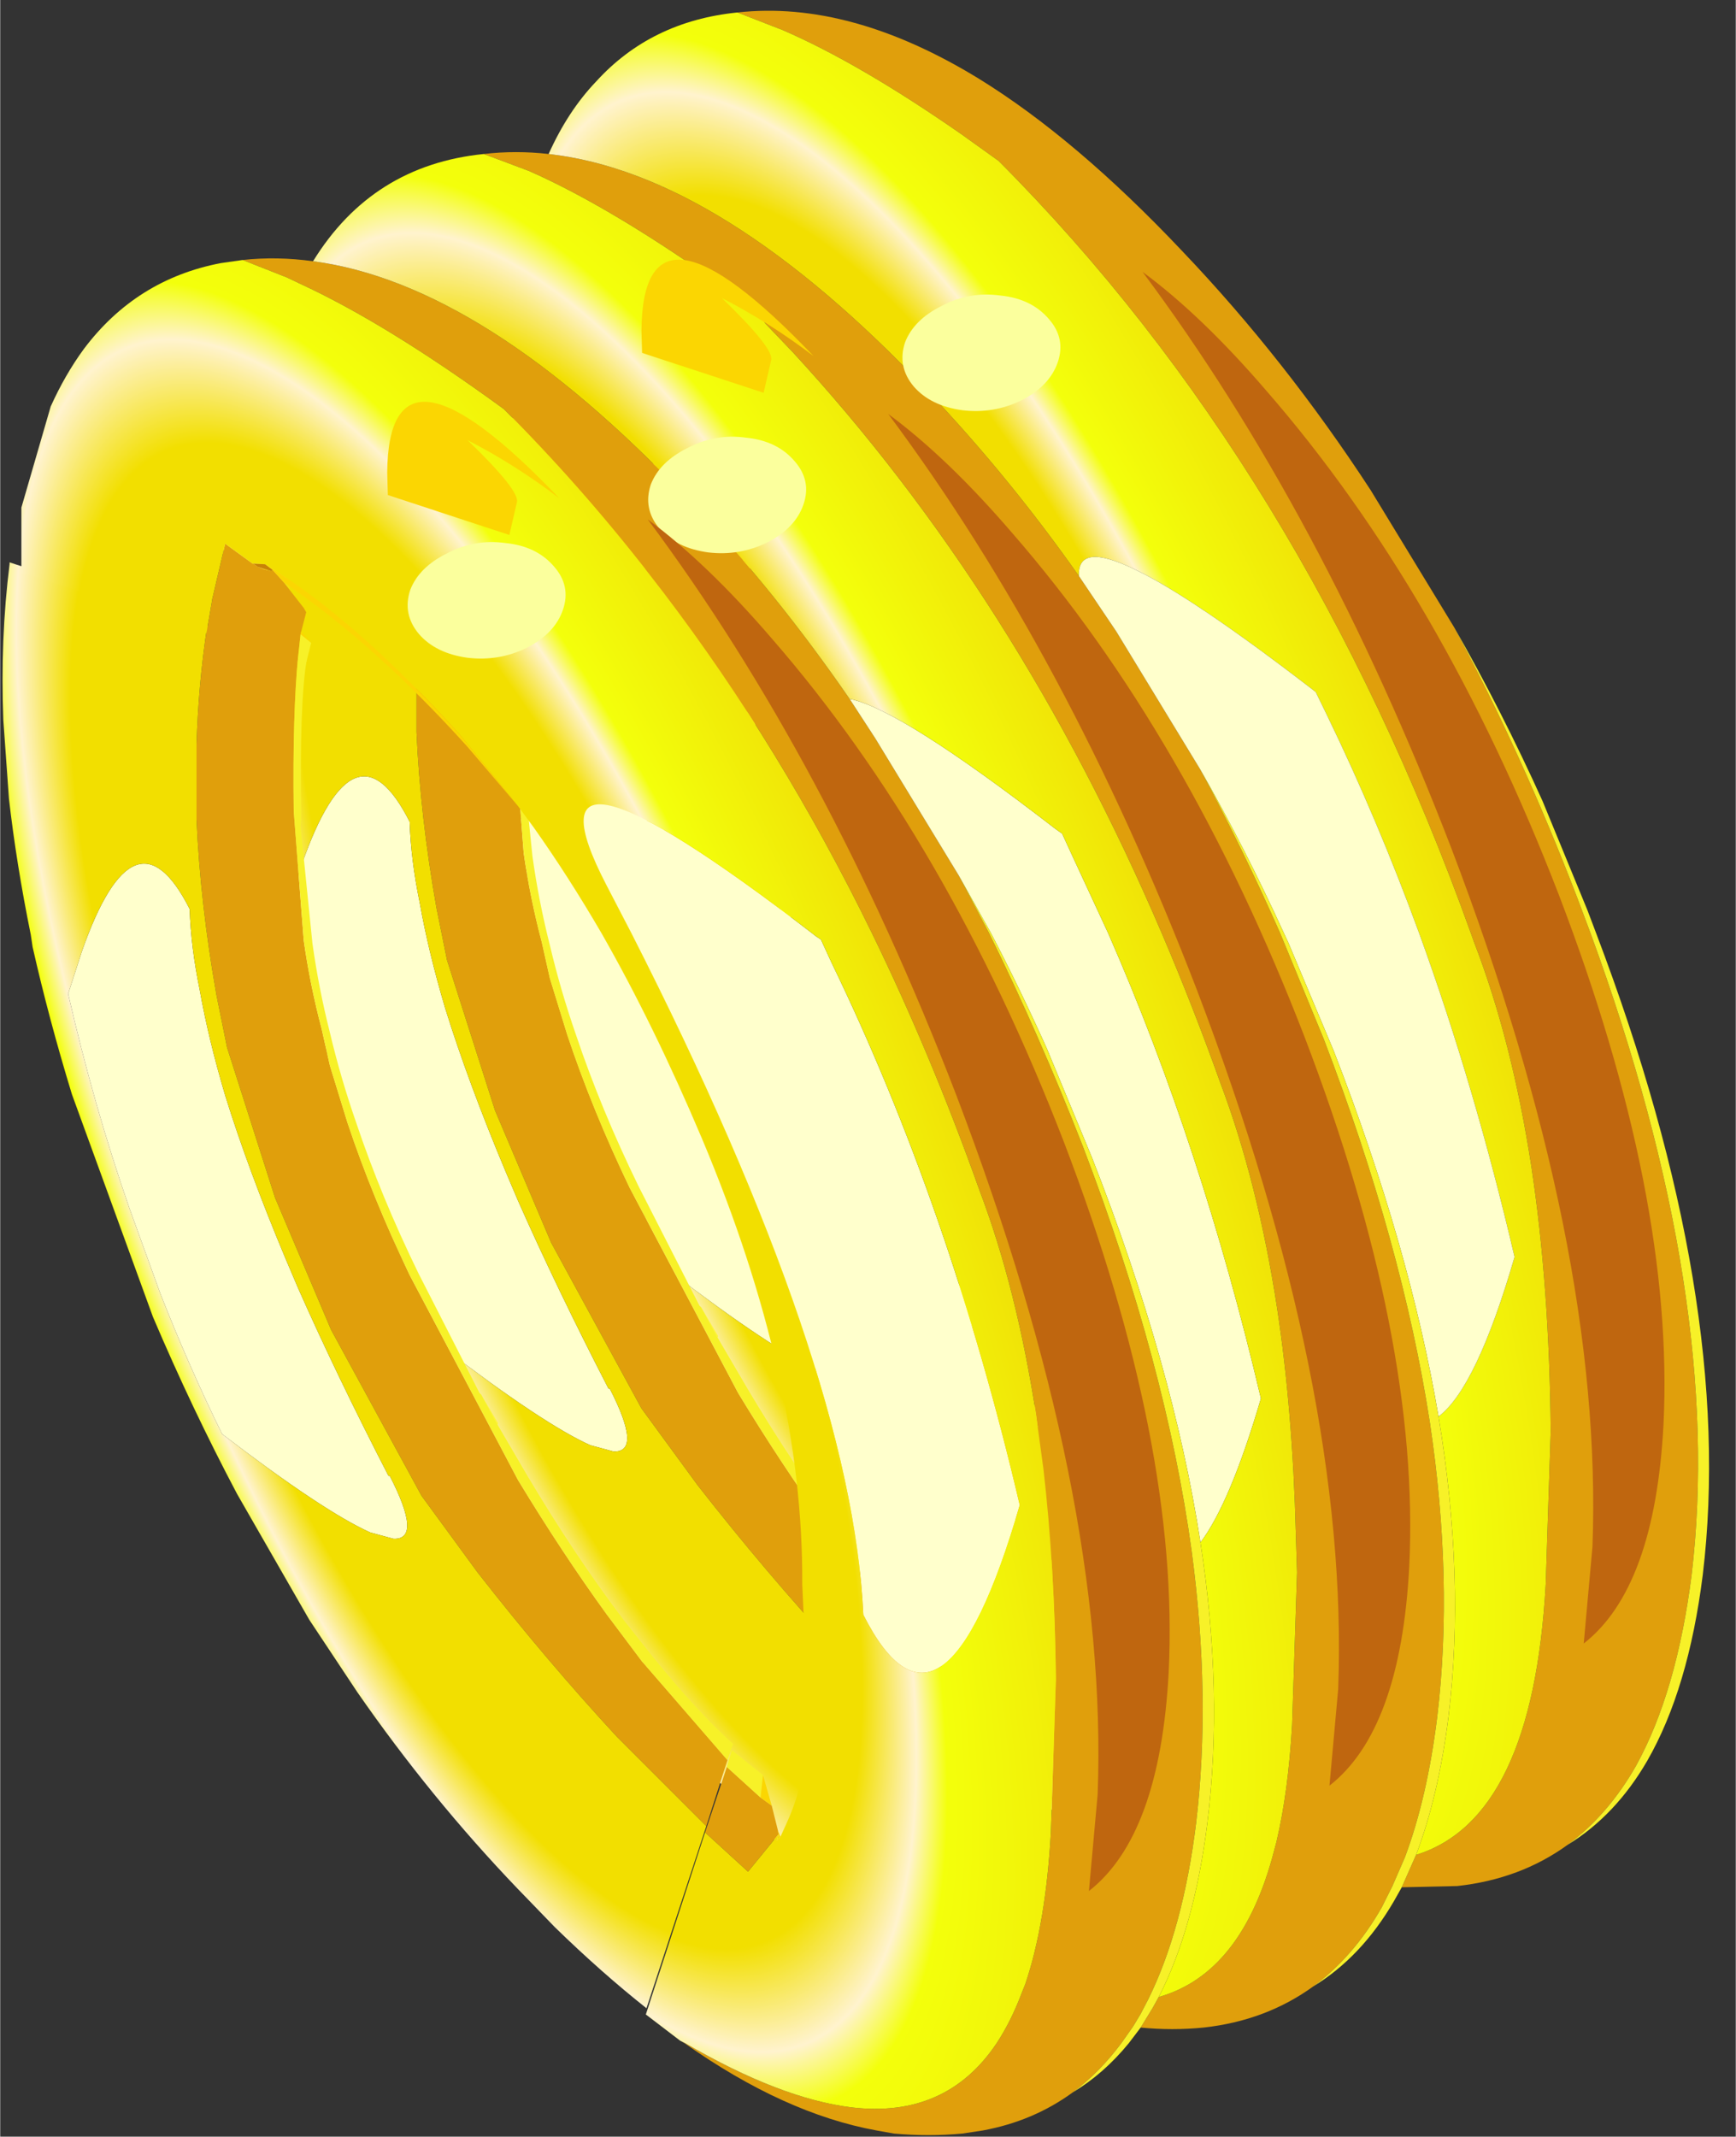 <?xml version="1.0" encoding="UTF-8"?>
<svg width="139px" height="171px" version="1.1" viewBox="206.8 106.95 139.25 171.35" xmlns="http://www.w3.org/2000/svg" xmlns:xlink="http://www.w3.org/1999/xlink">
<rect x="206.8" y="106.95" width="139.25" height="171.35" fill="#333333" stroke="none"/>
<defs>
<radialGradient id="h" cx="0" cy="0" r="819.2" gradientTransform="matrix(-.07 .009 .067 .184 322.15 216.85)" gradientUnits="userSpaceOnUse">
<stop stop-color="#f2df00" offset=".4"/>
<stop stop-color="#fff3ce" offset=".455"/>
<stop stop-color="#f3ff0b" offset=".486"/>
<stop stop-color="#ecb700" offset="1"/>
</radialGradient>
<g id="p">
<path d="m285.8 163.9 0.65-2.25v5.2l-1-0.3 0.35-2.65" fill="url(#h)"/>
</g>
<radialGradient id="g" cx="0" cy="0" r="819.2" gradientTransform="matrix(-.07 .009 .067 .184 222.15 88.35)" gradientUnits="userSpaceOnUse">
<stop stop-color="#f2df00" offset=".4"/>
<stop stop-color="#fff3ce" offset=".455"/>
<stop stop-color="#f3ff0b" offset=".486"/>
<stop stop-color="#ecb700" offset="1"/>
</radialGradient>
<g id="o">
<path d="m223.35 104.75 1.3 2.4 0.05-0.1-1.35-2.3" fill="#fff433"/>
<path d="m201.35 43.15q-0.7 4.6-0.85 9.45v6q0.3 6.75 1.6 14.1l0.85 4.2 3.85 12.05 4.5 10.6 7.25 13.3 4.5 6.15q5.55 7.1 11.2 13.2l7.15 7.15 1.7-5.3-6.8-7.85-0.05-0.05-2.85-3.8q-3.55-4.9-7.1-10.75l-8.7-16.45q-3-6.25-5-12.25l-1.4-4.55-0.65-2.9q-0.95-3.6-1.45-7.15l-0.8-10.35q-0.1-7.85 0.35-12.4l-7.3-2.4" fill="#e09f0c"/>
<path d="m208.65 45.55q-0.45 4.55-0.35 12.4l0.8 10.35q0.5 3.55 1.45 7.15l0.65 2.9 1.4 4.55q2 6 5 12.25l8.7 16.45q3.55 5.85 7.1 10.75l2.85 3.8 0.05 0.05 6.8 7.85 0.45-1.3q-2.8-2.5-6.45-7l-2.3-2.9q-3.95-5.2-7.75-11.6l-2.4-4.1-1.3-2.4-0.15-0.15-4.9-9.6q-3-6.15-5-12.1-1.25-3.6-2.1-7.2-0.9-3.55-1.4-7.15l-0.95-9.35 0.05-0.7v-0.05q-0.15-9.2 0.45-12.7l-0.7-0.2" fill="#f7f128"/>
<path d="m214.45 115.8 1.85 0.5q2.35 0.1-0.3-5.05h-0.1q-4.15-8.05-7.25-15.05l-1-2.35q-3-7.15-4.85-13.1-1.35-4.55-2.05-8.5-0.7-3.4-0.8-6.45-4.4-8.7-8.65 3.4l-1.1 3.4q2.05 8.95 4.9 17.15l2.5 6.9q2.3 5.85 4.95 11.25 8.2 6.25 11.9 7.9" fill="#ffc"/>
<path d="m214.45 115.8q-3.7-1.65-11.9-7.9-2.65-5.4-4.95-11.25l-2.5-6.9q-2.85-8.2-4.9-17.15l1.1-3.4q4.25-12.1 8.65-3.4 0.1 3.05 0.8 6.45 0.7 3.95 2.05 8.5 1.85 5.95 4.85 13.1l1 2.35q3.1 7 7.25 15.05h0.1q2.65 5.15 0.3 5.05l-1.85-0.5m26.95 23.55-7.15-7.15q-5.65-6.1-11.2-13.2l-4.5-6.15-7.25-13.3-4.5-10.6-3.85-12.05-0.85-4.2q-1.3-7.35-1.6-14.1v-6q0.15-4.85 0.85-9.45l-15.85-5.15v0.15q-0.75 6-0.5 12.5l0.45 6.3q0.6 5.25 1.75 10.9l0.15 1q1.3 5.75 3.15 11.8l6.5 17.85q3.15 7.4 6.75 14.2l5.8 10.1 3.85 5.8q5.9 8.5 12.85 15.75l3 3.1q3.75 3.65 7.35 6.5l4.8-14.6" fill="url(#g)"/>
</g>
<radialGradient id="f" cx="0" cy="0" r="819.2" gradientTransform="matrix(-.07 .009 .067 .184 37.2 50.35)" gradientUnits="userSpaceOnUse">
<stop stop-color="#f2df00" offset=".4"/>
<stop stop-color="#fff3ce" offset=".455"/>
<stop stop-color="#f3ff0b" offset=".486"/>
<stop stop-color="#ecb700" offset="1"/>
</radialGradient>
<g id="n">
<path d="m39.7 69.15 0.05-0.1-1.35-2.3 1.3 2.4" fill="#fff433"/>
<path d="m16.4 5.15q-0.7 4.6-0.85 9.45v6q0.3 6.75 1.6 14.1l0.85 4.2 3.85 12.05 4.5 10.6 7.25 13.3 4.5 6.15q5.55 7.1 11.2 13.2l7.15 7.15 1.7-5.3-6.8-7.85-0.05-0.05-2.85-3.8q-3.55-4.9-7.1-10.75l-8.7-16.45q-3-6.25-5-12.25l-1.4-4.55-0.65-2.9q-0.95-3.6-1.45-7.15l-0.8-10.35q-0.1-7.85 0.35-12.4l-7.3-2.4" fill="#e09f0c"/>
<path d="m58.15 96.05 0.45-1.3q-2.8-2.5-6.45-7l-2.3-2.9q-3.95-5.2-7.75-11.6l-2.4-4.1-1.3-2.4-0.15-0.15-4.9-9.6q-3-6.15-5-12.1-1.25-3.6-2.1-7.2-0.9-3.55-1.4-7.15l-0.95-9.35 0.05-0.7v-0.05q-0.15-9.2 0.45-12.7l-0.7-0.2q-0.45 4.55-0.35 12.4l0.8 10.35q0.5 3.55 1.45 7.15l0.65 2.9 1.4 4.55q2 6 5 12.25l8.7 16.45q3.55 5.85 7.1 10.75l2.85 3.8 0.05 0.05 6.8 7.85" fill="#f7f128"/>
<path d="m29.5 77.8 1.85 0.5q2.35 0.1-0.3-5.05h-0.1q-4.15-8.05-7.25-15.05l-1-2.35q-3-7.15-4.85-13.1-1.35-4.55-2.05-8.5-0.7-3.4-0.8-6.45-4.4-8.7-8.65 3.4l-1.1 3.4q2.05 8.95 4.9 17.15l2.5 6.9q2.3 5.85 4.95 11.25 8.2 6.25 11.9 7.9" fill="#ffc"/>
<path d="m16.4 5.15-15.85-5.15v0.15q-0.75 6-0.5 12.5l0.45 6.3q0.6 5.25 1.75 10.9l0.15 1q1.3 5.75 3.15 11.8l6.5 17.85q3.15 7.4 6.75 14.2l5.8 10.1 3.85 5.8q5.9 8.5 12.85 15.75l3 3.1q3.75 3.65 7.35 6.5l4.8-14.6-7.15-7.15q-5.65-6.1-11.2-13.2l-4.5-6.15-7.25-13.3-4.5-10.6-3.85-12.05-0.85-4.2q-1.3-7.35-1.6-14.1v-6q0.15-4.85 0.85-9.45m13.1 72.65q-3.7-1.65-11.9-7.9-2.65-5.4-4.95-11.25l-2.5-6.9q-2.85-8.2-4.9-17.15l1.1-3.4q4.25-12.1 8.65-3.4 0.1 3.05 0.8 6.45 0.7 3.95 2.05 8.5 1.85 5.95 4.85 13.1l1 2.35q3.1 7 7.25 15.05h0.1q2.65 5.15 0.3 5.05l-1.85-0.5" fill="url(#f)"/>
</g>
<g id="m">
<use xlink:href="#n"/>
</g>
<radialGradient id="e" cx="0" cy="0" r="819.2" gradientTransform="matrix(-.07 .009 .067 .184 186.15 101.35)" gradientUnits="userSpaceOnUse">
<stop stop-color="#f2df00" offset=".4"/>
<stop stop-color="#fff3ce" offset=".455"/>
<stop stop-color="#f3ff0b" offset=".486"/>
<stop stop-color="#ecb700" offset="1"/>
</radialGradient>
<g id="l">
<path d="m188.65 120.15 0.05-0.1-1.35-2.3 1.3 2.4" fill="#fff433"/>
<path d="m165.35 56.15q-0.7 4.6-0.85 9.45v6q0.3 6.75 1.6 14.1l0.85 4.2 3.85 12.05 4.5 10.6 7.25 13.3 4.5 6.15q5.55 7.1 11.2 13.2l7.15 7.15 1.7-5.3-6.8-7.85-0.05-0.05-2.85-3.8q-3.55-4.9-7.1-10.75l-8.7-16.45q-3-6.25-5-12.25l-1.4-4.55-0.65-2.9q-0.95-3.6-1.45-7.15l-0.8-10.35q-0.1-7.85 0.35-12.4l-7.3-2.4" fill="#e09f0c"/>
<path d="m207.1 147.05 0.45-1.3q-2.8-2.5-6.45-7l-2.3-2.9q-3.95-5.2-7.75-11.6l-2.4-4.1-1.3-2.4-0.15-0.15-4.9-9.6q-3-6.15-5-12.1-1.25-3.6-2.1-7.2-0.9-3.55-1.4-7.15l-0.95-9.35 0.05-0.7v-0.05q-0.15-9.2 0.45-12.7l-0.7-0.2q-0.45 4.55-0.35 12.4l0.8 10.35q0.5 3.55 1.45 7.15l0.65 2.9 1.4 4.55q2 6 5 12.25l8.7 16.45q3.55 5.85 7.1 10.75l2.85 3.8 0.05 0.05 6.8 7.85" fill="#f7f128"/>
<path d="m178.45 128.8 1.85 0.5q2.35 0.1-0.3-5.05h-0.1q-4.15-8.05-7.25-15.05l-1-2.35q-3-7.15-4.85-13.1-1.35-4.55-2.05-8.5-0.7-3.4-0.8-6.45-4.4-8.7-8.65 3.4l-1.1 3.4q2.05 8.95 4.9 17.15l2.5 6.9q2.3 5.85 4.95 11.25 8.2 6.25 11.9 7.9" fill="#ffc"/>
<path d="m165.35 56.15-15.85-5.15v0.15q-0.75 6-0.5 12.5l0.45 6.3q0.6 5.25 1.75 10.9l0.15 1q1.3 5.75 3.15 11.8l6.5 17.85q3.15 7.4 6.75 14.2l5.8 10.1 3.85 5.8q5.9 8.5 12.85 15.75l3 3.1q3.75 3.65 7.35 6.5l4.8-14.6-7.15-7.15q-5.65-6.1-11.2-13.2l-4.5-6.15-7.25-13.3-4.5-10.6-3.85-12.05-0.85-4.2q-1.3-7.35-1.6-14.1v-6q0.15-4.85 0.85-9.45m13.1 72.65q-3.7-1.65-11.9-7.9-2.65-5.4-4.95-11.25l-2.5-6.9q-2.85-8.2-4.9-17.15l1.1-3.4q4.25-12.1 8.65-3.4 0.1 3.05 0.8 6.45 0.7 3.95 2.05 8.5 1.85 5.95 4.85 13.1l1 2.35q3.1 7 7.25 15.05h0.1q2.65 5.15 0.3 5.05l-1.85-0.5" fill="url(#e)"/>
</g>
<g id="k">
<use xlink:href="#o"/>
<use transform="translate(166.6 44)" xlink:href="#m"/>
<use xlink:href="#l"/>
</g>
<radialGradient id="d" cx="0" cy="0" r="819.2" gradientTransform="matrix(-.07 .009 .067 .184 75.4 75.2)" gradientUnits="userSpaceOnUse">
<stop stop-color="#f2df00" offset=".4"/>
<stop stop-color="#fff3ce" offset=".455"/>
<stop stop-color="#f3ff0b" offset=".486"/>
<stop stop-color="#ecb700" offset="1"/>
</radialGradient>
<radialGradient id="c" cx="0" cy="0" r="819.2" gradientTransform="matrix(-.07 .009 .067 .184 55 86.5)" gradientUnits="userSpaceOnUse">
<stop stop-color="#f2df00" offset=".4"/>
<stop stop-color="#fff3ce" offset=".455"/>
<stop stop-color="#f3ff0b" offset=".486"/>
<stop stop-color="#ecb700" offset="1"/>
</radialGradient>
<radialGradient id="b" cx="0" cy="0" r="819.2" gradientTransform="matrix(-.07 .009 .067 .184 35.7 95.05)" gradientUnits="userSpaceOnUse">
<stop stop-color="#f2df00" offset=".4"/>
<stop stop-color="#fff3ce" offset=".455"/>
<stop stop-color="#f3ff0b" offset=".486"/>
<stop stop-color="#ecb700" offset="1"/>
</radialGradient>
<radialGradient id="a" cx="0" cy="0" r="819.2" gradientTransform="matrix(-.07 .009 .067 .184 40.6 96.85)" gradientUnits="userSpaceOnUse">
<stop stop-color="#f2df00" offset=".2"/>
<stop stop-color="#aa420b" offset=".455"/>
<stop stop-color="#f3ff0b" offset=".486"/>
<stop stop-color="#ecb700" offset="1"/>
</radialGradient>
<g id="j">
<path d="m57.45 0.15q9.05-1 19.35 5.3 7.8 4.8 16.35 13.85 8.25 8.65 15.1 19.15l6.7 11q5.45 10.15 9.9 21.75l1.05 2.8q10.75 29.35 8.1 51.5-1.2 9.35-4.45 15.25-2.25 3.95-5.5 6.35-3.8 2.75-8.85 3.3l-4.45 0.1 1.15-2.6q9.35-2.9 10.4-21.7l0.4-12.25q-0.1-11.65-1.55-21.25-1.55-10.1-4.6-18l-0.25-0.7q-13.45-37.45-37.9-61.95l-3-2.15q-8.2-5.7-14.35-8.35l-3.6-1.4m9 55.05 2.05 3.15 6.7 11 2.45 4.65q4 8.1 7.5 17.05 6.7 17.5 8.75 32.55 1.55 11.65 0.35 21.75-1.05 8.5-3.85 14.15l-0.6 1.15-0.6 1-0.95 1.35q-1.75 2.35-3.9 3.95-3.15 2.3-7.2 3.05l-1.65 0.25q-2.7 0.25-5.5 0l-1.4-0.25q-7.4-1.35-15.4-7l-0.35-0.2 0.4 0.2q7.65 4.45 13.35 5.15 7.6 0.9 11.65-5.15 1.15-1.75 2-4l0.3-0.75q1.65-4.9 2.05-12.2l0.4-12.25q-0.1-9.05-1-16.85l-0.6-4.4q-1.55-10.1-4.55-18-3.85-10.8-8.6-20.55-7.3-14.95-16.75-27.35l-1.2-1.55q-5.45-7-11.6-13.15-9.4-6.85-16.35-10.05l-1.05-0.5-3.55-1.4q2.75-0.3 5.65 0.1 13.7 1.8 30.05 19.05 7 7.35 13 16.05m24.8 104.1q6.7-1.9 9.25-11.7l0.2-0.75q0.95-4.05 1.25-9.35l0.4-12.25-0.1-3.15q-0.25-9.8-1.5-18.05-1.55-10.1-4.55-18.05-2.2-6.15-4.7-12-11.6-27.1-29.65-46.65l-2.2-2.3v-0.05l-1.6-1.6q-9.4-6.85-16.35-10.1l-1-0.45-3.6-1.35q2.55-0.3 5.2 0 13.9 1.55 30.5 19.1 6.45 6.8 12.05 14.75l3 4.45 6.7 11q3.4 6.3 6.45 13.2l3.5 8.5q6.3 16.45 8.5 30.7 1.9 12.65 0.6 23.6-0.8 6.5-2.6 11.3l-1 2.3-0.85 1.7q-2.25 3.95-5.5 6.35-3.8 2.75-8.8 3.3-2.5 0.25-5.05 0l0.95-1.55 0.5-0.9m-72.3-114.7 0.5 0.2 0.6 0.15 0.1-0.1 0.9 1 1.6 2.05 0.2 0.35-0.4 1.55-0.05 0.2-0.25 2.3-7.3-2.4 0.45-2.6v-0.05l1.05-4.5 2.2 1.6h0.05l0.35 0.25m41.25 99.35 0.5 2 0.05 0.3-2.45 3-3.45-3.15 1.75-5.25 2.7 2.45 0.9 0.65" fill="#e09f0c"/>
<path d="m57.45 0.15 3.6 1.4q6.15 2.65 14.35 8.35l3 2.15q24.45 24.5 37.9 61.95l0.25 0.7q3.05 7.9 4.6 18 1.45 9.6 1.55 21.25l-0.4 12.25q-1.05 18.8-10.4 21.7 1.8-4.75 2.6-11.1 1.35-11.1-0.8-24.05 3.05-2.3 6.1-12.8-3.2-13.7-7.65-25.95-3.35-9.15-7.4-17.5l-0.9-1.85-0.45-0.35q-18.85-14.5-18.55-8.95-5.6-7.95-12.05-14.75-16.6-17.55-30.5-19.1 1.55-3.45 3.8-5.8 4.4-4.85 11.35-5.55" fill="url(#d)"/>
<path d="m84.85 45.35q-0.3-5.55 18.55 8.95l0.45 0.35 0.9 1.85q4.05 8.35 7.4 17.5 4.45 12.25 7.65 25.95-3.05 10.5-6.1 12.8-2.3-13.6-8.4-29.3l-3.65-8.7-0.35-0.75q-3.15-6.9-6.75-13.2l-6.7-11-3-4.45m-18.4 9.85q4 0.75 16.55 10.45l0.5 0.35 0.85 1.85 2.85 6.15q7.5 17.1 12.25 37.3-2.45 8.35-4.85 11.55-2.2-14.3-8.7-30.85l-3.6-8.7q-2.15-4.8-4.5-9.3l-2.6-4.65-6.7-11-2.05-3.15m-2.75 19 0.45 0.3 0.85 1.85q9.5 19.6 15.1 43.5-6.2 21.35-12.55 8.8-0.9-19.9-18.6-54.65l-2-3.85q-7.65-14.7 16.5 3.85l0.25 0.2" fill="#ffc"/>
<path d="m111.9 147.9-1.15 2.6-0.65 1.15q-2.6 4.45-6.45 6.8 3.25-2.4 5.5-6.35l0.85-1.7 1-2.3q1.8-4.8 2.6-11.3 1.3-10.95-0.6-23.6-2.2-14.25-8.5-30.7l-3.5-8.5q-3.05-6.9-6.45-13.2 3.6 6.3 6.75 13.2l0.35 0.75 3.65 8.7q6.1 15.7 8.4 29.3 2.15 12.95 0.8 24.05-0.8 6.35-2.6 11.1m12.15-0.8q3.25-2.4 5.5-6.35 3.25-5.9 4.45-15.25 2.65-22.15-8.1-51.5l-1.05-2.8q-4.45-11.6-9.9-21.75 3.8 6.65 7.1 13.95l3.6 8.75 0.7 1.85q11.2 29.45 8.55 51.45-1.15 9.15-4.45 14.9-2.55 4.4-6.4 6.75m-48.85-77.75 2.6 4.65q2.35 4.5 4.5 9.3l3.6 8.7q6.5 16.55 8.7 30.85 1.85 12.05 0.55 22.5-1.05 8.4-3.9 13.95l-0.5 0.9-0.95 1.55-0.95 1.25q-2 2.45-4.5 3.95 2.15-1.6 3.9-3.95l0.95-1.35 0.6-1 0.6-1.15q2.8-5.65 3.85-14.15 1.2-10.1-0.35-21.75-2.05-15.05-8.75-32.55-3.5-8.95-7.5-17.05l-2.45-4.65m-53.05-17.05 0.25-2.3 0.85 0.7-0.45 1.8-0.65-0.2m34.45 88.55 0.4-1.35 2.5 2-0.2 1.8-2.7-2.45" fill="#f7f128"/>
<path d="m94.6 122.85q2.4-3.2 4.85-11.55-4.75-20.2-12.25-37.3l-2.85-6.15-0.85-1.85-0.5-0.35q-12.55-9.7-16.55-10.45-6-8.7-13-16.05-16.35-17.25-30.05-19.05 4.75-7.7 13.7-8.6l3.6 1.35 1 0.45q6.95 3.25 16.35 10.1l1.6 1.6v0.05l2.2 2.3q18.05 19.55 29.65 46.65 2.5 5.85 4.7 12 3 7.95 4.55 18.05 1.25 8.25 1.5 18.05l0.1 3.15-0.4 12.25q-0.3 5.3-1.25 9.35l-0.2 0.75q-2.55 9.8-9.25 11.7 2.85-5.55 3.9-13.95 1.3-10.45-0.55-22.5" fill="url(#c)"/>
<path d="m17.75 20 3.55 1.4 1.05 0.5q6.95 3.2 16.35 10.05 6.15 6.15 11.6 13.15l1.2 1.55q9.45 12.4 16.75 27.35 4.75 9.75 8.6 20.55 3 7.9 4.55 18l0.6 4.4q0.9 7.8 1 16.85l-0.4 12.25q-0.4 7.3-2.05 12.2l-0.3 0.75q-0.85 2.25-2 4-4.05 6.05-11.65 5.15-5.7-0.7-13.35-5.15l-0.4-0.2-2.75-2.1 4.75-14.6 3.45 3.15 2.45-3-0.15 0.5 0.3-0.3 0.5-1.1q0.85-1.85 1.3-4 0.4-2.2 0.35-6.3l-0.4-8.85q0.1-16.4-8.05-35.75-3.85-9.1-8.05-16.45-2.65-4.55-5.45-8.5l-1.25-1.7-4.6-5.65q-8.55-9.45-15.7-13.75l-0.95-0.05h-0.05l-2.2-1.6-1.05 4.5v0.05l-0.45 2.6-14.85-4.85v-5.2l2.35-8.1q1.15-2.55 2.65-4.6 4.2-5.6 11-6.9l1.75-0.25m45.95 54.2-0.25-0.2q-24.15-18.55-16.5-3.85l2 3.85q17.7 34.75 18.6 54.65 6.35 12.55 12.55-8.8-5.6-23.9-15.1-43.5l-0.85-1.85-0.45-0.3" fill="url(#b)"/>
<path d="m19.45 44.8-0.05-0.05 0.65 0.2-0.6-0.15m0.7 0.05-0.6-0.45q7.15 4.3 15.7 13.75l4.6 5.65-4.05-4.75q-7.45-8.25-14.75-13.2l-0.9-1m2.25 5.15 0.05-0.2 0.8 0.9-0.85-0.7m37.1 91.5 0.7 2.45-0.9-0.65 0.2-1.8m1.2 4.45 0.2 0.5-0.3 0.3 0.15-0.5-0.05-0.3" fill="#fbd602"/>
<path d="m19.4 44.75-0.45-0.15-0.35-0.25 0.95 0.05 0.6 0.45-0.1 0.1-0.65-0.2" fill="url(#a)"/>
<path d="m126.05 123.2-0.7 7.75q5.7-4.45 6.4-17.55 0.9-18.2-8.4-42.5-9.35-24.2-23.45-40.4-5.2-6.05-9.95-9.55 14.4 19.3 24.75 46.15 12.25 32.1 11.35 56.1" fill="#bf660f"/>
<path d="m78.55 22.85q-2.5-0.35-4.75 0.85-2.2 1.1-2.9 2.9-0.65 1.95 0.7 3.55 1.35 1.55 3.9 1.9 2.5 0.3 4.75-0.8 2.25-1.15 2.9-3.05t-0.7-3.45q-1.4-1.65-3.9-1.9" fill="#fbff9d"/>
<path d="m49.8 27.45 9.75 3.2 0.6-2.6q0.3-0.9-3.95-5 3.8 1.95 7.35 4.65-13.7-14.35-13.8-2.05l0.05 1.8" fill="#fbd602"/>
<path d="m105.65 134.6-0.7 7.75q5.7-4.45 6.4-17.55 0.9-18.2-8.4-42.5-9.35-24.2-23.45-40.4-5.2-6.05-9.95-9.55 14.4 19.3 24.75 46.15 12.25 32.1 11.35 56.1" fill="#bf660f"/>
<path d="m62.05 36.15q-1.4-1.65-3.9-1.9-2.5-0.35-4.75 0.85-2.2 1.1-2.9 2.9-0.65 1.95 0.7 3.55 1.35 1.55 3.9 1.9 2.5 0.3 4.75-0.8 2.25-1.15 2.9-3.05t-0.7-3.45" fill="#fbff9d"/>
<path d="m29.4 38.85 9.75 3.2 0.6-2.6q0.3-0.9-3.95-5 3.8 1.95 7.35 4.65-13.7-14.35-13.8-2.05l0.05 1.8" fill="#fbd602"/>
<path d="m86.35 143.05-0.7 7.75q5.7-4.45 6.4-17.55 0.9-18.2-8.4-42.5-9.35-24.2-23.45-40.4-5.2-6.05-9.95-9.55 14.4 19.3 24.75 46.15 12.25 32.1 11.35 56.1" fill="#bf660f"/>
<path d="m42.75 44.6q-1.4-1.65-3.9-1.9-2.5-0.35-4.75 0.85-2.2 1.1-2.9 2.9-0.65 1.95 0.7 3.55 1.35 1.55 3.9 1.9 2.5 0.3 4.75-0.8 2.25-1.15 2.9-3.05t-0.7-3.45" fill="#fbff9d"/>
</g>
<g id="i">
<use xlink:href="#j"/>
</g>
</defs>
<use xlink:href="#p"/>
<use transform="translate(58.05 101.05)" xlink:href="#k"/>
<use transform="translate(208.5 107.8)" xlink:href="#i"/>
</svg>
